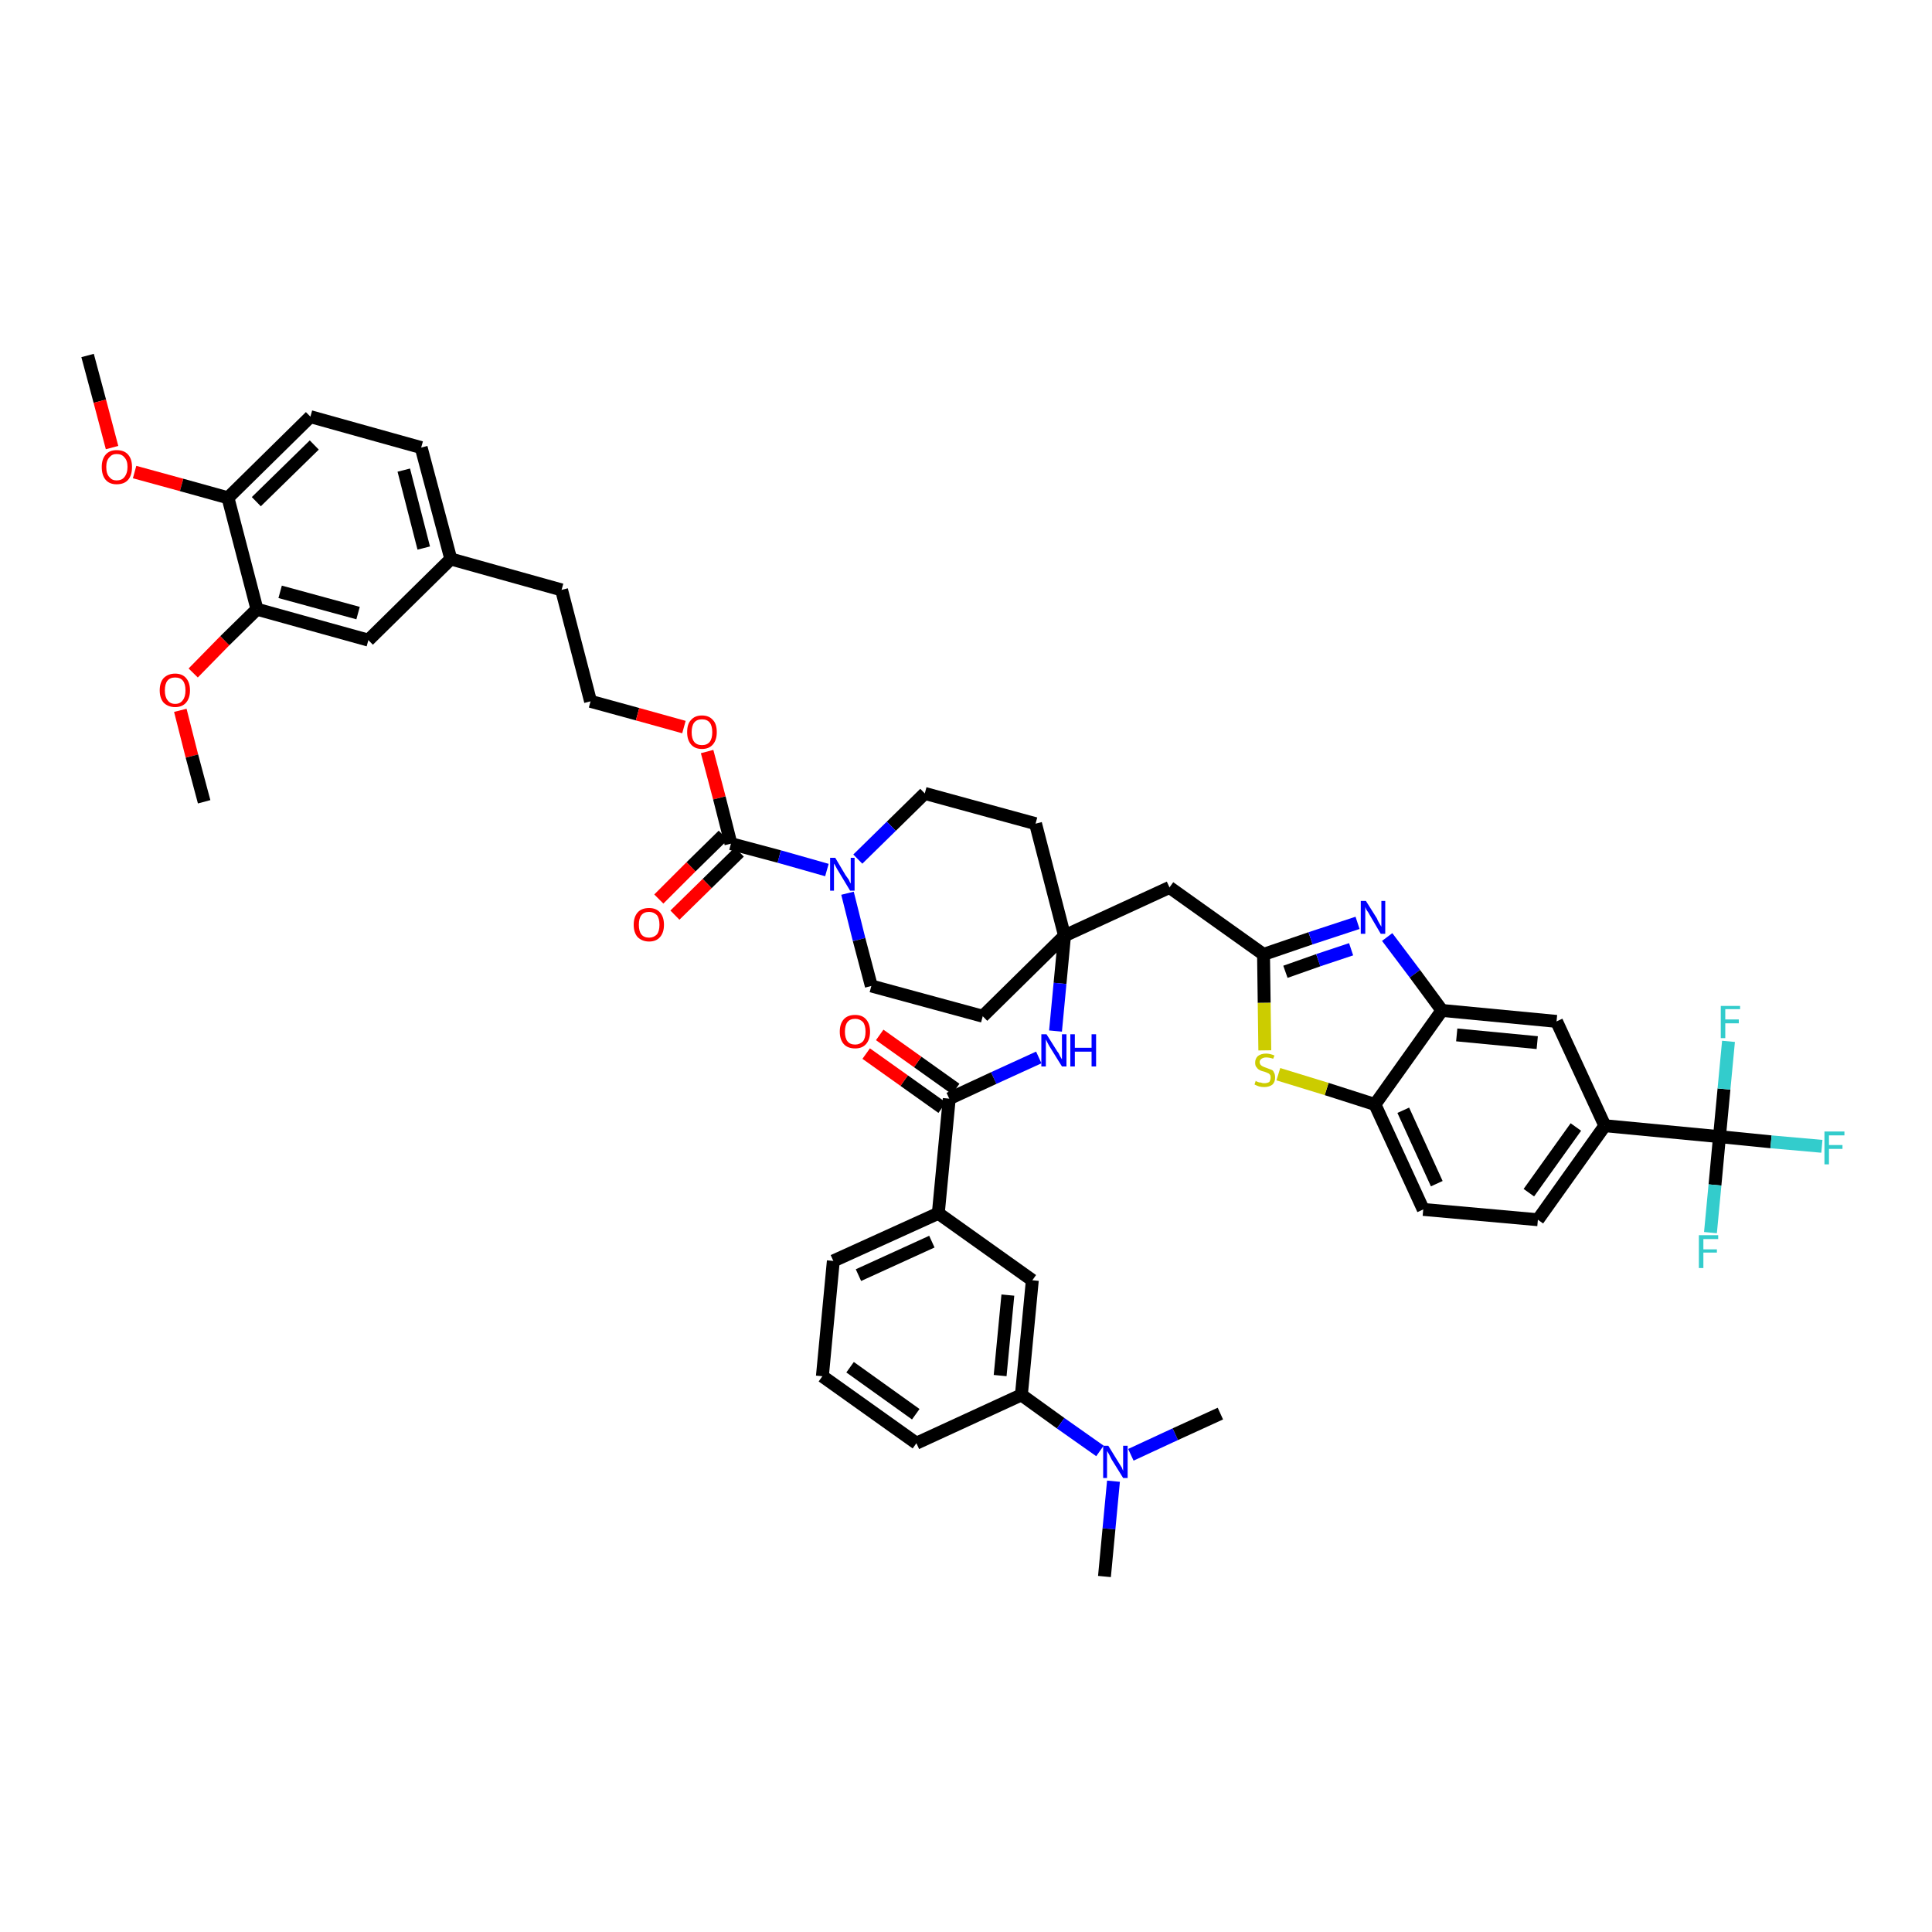 <?xml version='1.0' encoding='iso-8859-1'?>
<svg version='1.1' baseProfile='full'
              xmlns='http://www.w3.org/2000/svg'
                      xmlns:rdkit='http://www.rdkit.org/xml'
                      xmlns:xlink='http://www.w3.org/1999/xlink'
                  xml:space='preserve'
width='300px' height='300px' viewBox='0 0 300 300'>
<!-- END OF HEADER -->
<path class='bond-0 atom-0 atom-1' d='M 13.6,55.2 L 15.5,62.3' style='fill:none;fill-rule:evenodd;stroke:#000000;stroke-width:2.0px;stroke-linecap:butt;stroke-linejoin:miter;stroke-opacity:1' />
<path class='bond-0 atom-0 atom-1' d='M 15.5,62.3 L 17.4,69.5' style='fill:none;fill-rule:evenodd;stroke:#FF0000;stroke-width:2.0px;stroke-linecap:butt;stroke-linejoin:miter;stroke-opacity:1' />
<path class='bond-1 atom-1 atom-2' d='M 20.9,73.3 L 28.2,75.3' style='fill:none;fill-rule:evenodd;stroke:#FF0000;stroke-width:2.0px;stroke-linecap:butt;stroke-linejoin:miter;stroke-opacity:1' />
<path class='bond-1 atom-1 atom-2' d='M 28.2,75.3 L 35.4,77.3' style='fill:none;fill-rule:evenodd;stroke:#000000;stroke-width:2.0px;stroke-linecap:butt;stroke-linejoin:miter;stroke-opacity:1' />
<path class='bond-2 atom-2 atom-3' d='M 35.4,77.3 L 48.2,64.7' style='fill:none;fill-rule:evenodd;stroke:#000000;stroke-width:2.0px;stroke-linecap:butt;stroke-linejoin:miter;stroke-opacity:1' />
<path class='bond-2 atom-2 atom-3' d='M 39.8,77.9 L 48.8,69.1' style='fill:none;fill-rule:evenodd;stroke:#000000;stroke-width:2.0px;stroke-linecap:butt;stroke-linejoin:miter;stroke-opacity:1' />
<path class='bond-46 atom-44 atom-2' d='M 39.9,94.6 L 35.4,77.3' style='fill:none;fill-rule:evenodd;stroke:#000000;stroke-width:2.0px;stroke-linecap:butt;stroke-linejoin:miter;stroke-opacity:1' />
<path class='bond-3 atom-3 atom-4' d='M 48.2,64.7 L 65.4,69.5' style='fill:none;fill-rule:evenodd;stroke:#000000;stroke-width:2.0px;stroke-linecap:butt;stroke-linejoin:miter;stroke-opacity:1' />
<path class='bond-4 atom-4 atom-5' d='M 65.4,69.5 L 70.0,86.8' style='fill:none;fill-rule:evenodd;stroke:#000000;stroke-width:2.0px;stroke-linecap:butt;stroke-linejoin:miter;stroke-opacity:1' />
<path class='bond-4 atom-4 atom-5' d='M 62.7,73.0 L 65.8,85.1' style='fill:none;fill-rule:evenodd;stroke:#000000;stroke-width:2.0px;stroke-linecap:butt;stroke-linejoin:miter;stroke-opacity:1' />
<path class='bond-5 atom-5 atom-6' d='M 70.0,86.8 L 87.2,91.6' style='fill:none;fill-rule:evenodd;stroke:#000000;stroke-width:2.0px;stroke-linecap:butt;stroke-linejoin:miter;stroke-opacity:1' />
<path class='bond-42 atom-5 atom-43' d='M 70.0,86.8 L 57.2,99.4' style='fill:none;fill-rule:evenodd;stroke:#000000;stroke-width:2.0px;stroke-linecap:butt;stroke-linejoin:miter;stroke-opacity:1' />
<path class='bond-6 atom-6 atom-7' d='M 87.2,91.6 L 91.7,108.9' style='fill:none;fill-rule:evenodd;stroke:#000000;stroke-width:2.0px;stroke-linecap:butt;stroke-linejoin:miter;stroke-opacity:1' />
<path class='bond-7 atom-7 atom-8' d='M 91.7,108.9 L 99.0,110.9' style='fill:none;fill-rule:evenodd;stroke:#000000;stroke-width:2.0px;stroke-linecap:butt;stroke-linejoin:miter;stroke-opacity:1' />
<path class='bond-7 atom-7 atom-8' d='M 99.0,110.9 L 106.2,112.9' style='fill:none;fill-rule:evenodd;stroke:#FF0000;stroke-width:2.0px;stroke-linecap:butt;stroke-linejoin:miter;stroke-opacity:1' />
<path class='bond-8 atom-8 atom-9' d='M 109.8,116.7 L 111.7,123.9' style='fill:none;fill-rule:evenodd;stroke:#FF0000;stroke-width:2.0px;stroke-linecap:butt;stroke-linejoin:miter;stroke-opacity:1' />
<path class='bond-8 atom-8 atom-9' d='M 111.7,123.9 L 113.5,131.0' style='fill:none;fill-rule:evenodd;stroke:#000000;stroke-width:2.0px;stroke-linecap:butt;stroke-linejoin:miter;stroke-opacity:1' />
<path class='bond-9 atom-9 atom-10' d='M 112.3,129.7 L 107.3,134.6' style='fill:none;fill-rule:evenodd;stroke:#000000;stroke-width:2.0px;stroke-linecap:butt;stroke-linejoin:miter;stroke-opacity:1' />
<path class='bond-9 atom-9 atom-10' d='M 107.3,134.6 L 102.3,139.6' style='fill:none;fill-rule:evenodd;stroke:#FF0000;stroke-width:2.0px;stroke-linecap:butt;stroke-linejoin:miter;stroke-opacity:1' />
<path class='bond-9 atom-9 atom-10' d='M 114.8,132.3 L 109.8,137.2' style='fill:none;fill-rule:evenodd;stroke:#000000;stroke-width:2.0px;stroke-linecap:butt;stroke-linejoin:miter;stroke-opacity:1' />
<path class='bond-9 atom-9 atom-10' d='M 109.8,137.2 L 104.8,142.1' style='fill:none;fill-rule:evenodd;stroke:#FF0000;stroke-width:2.0px;stroke-linecap:butt;stroke-linejoin:miter;stroke-opacity:1' />
<path class='bond-10 atom-9 atom-11' d='M 113.5,131.0 L 121.0,133.0' style='fill:none;fill-rule:evenodd;stroke:#000000;stroke-width:2.0px;stroke-linecap:butt;stroke-linejoin:miter;stroke-opacity:1' />
<path class='bond-10 atom-9 atom-11' d='M 121.0,133.0 L 128.4,135.1' style='fill:none;fill-rule:evenodd;stroke:#0000FF;stroke-width:2.0px;stroke-linecap:butt;stroke-linejoin:miter;stroke-opacity:1' />
<path class='bond-11 atom-11 atom-12' d='M 131.6,138.7 L 133.4,145.9' style='fill:none;fill-rule:evenodd;stroke:#0000FF;stroke-width:2.0px;stroke-linecap:butt;stroke-linejoin:miter;stroke-opacity:1' />
<path class='bond-11 atom-11 atom-12' d='M 133.4,145.9 L 135.3,153.1' style='fill:none;fill-rule:evenodd;stroke:#000000;stroke-width:2.0px;stroke-linecap:butt;stroke-linejoin:miter;stroke-opacity:1' />
<path class='bond-47 atom-42 atom-11' d='M 143.6,123.2 L 138.4,128.3' style='fill:none;fill-rule:evenodd;stroke:#000000;stroke-width:2.0px;stroke-linecap:butt;stroke-linejoin:miter;stroke-opacity:1' />
<path class='bond-47 atom-42 atom-11' d='M 138.4,128.3 L 133.2,133.4' style='fill:none;fill-rule:evenodd;stroke:#0000FF;stroke-width:2.0px;stroke-linecap:butt;stroke-linejoin:miter;stroke-opacity:1' />
<path class='bond-12 atom-12 atom-13' d='M 135.3,153.1 L 152.6,157.8' style='fill:none;fill-rule:evenodd;stroke:#000000;stroke-width:2.0px;stroke-linecap:butt;stroke-linejoin:miter;stroke-opacity:1' />
<path class='bond-13 atom-13 atom-14' d='M 152.6,157.8 L 165.3,145.3' style='fill:none;fill-rule:evenodd;stroke:#000000;stroke-width:2.0px;stroke-linecap:butt;stroke-linejoin:miter;stroke-opacity:1' />
<path class='bond-14 atom-14 atom-15' d='M 165.3,145.3 L 181.6,137.8' style='fill:none;fill-rule:evenodd;stroke:#000000;stroke-width:2.0px;stroke-linecap:butt;stroke-linejoin:miter;stroke-opacity:1' />
<path class='bond-28 atom-14 atom-29' d='M 165.3,145.3 L 164.6,152.7' style='fill:none;fill-rule:evenodd;stroke:#000000;stroke-width:2.0px;stroke-linecap:butt;stroke-linejoin:miter;stroke-opacity:1' />
<path class='bond-28 atom-14 atom-29' d='M 164.6,152.7 L 163.9,160.1' style='fill:none;fill-rule:evenodd;stroke:#0000FF;stroke-width:2.0px;stroke-linecap:butt;stroke-linejoin:miter;stroke-opacity:1' />
<path class='bond-40 atom-14 atom-41' d='M 165.3,145.3 L 160.8,127.9' style='fill:none;fill-rule:evenodd;stroke:#000000;stroke-width:2.0px;stroke-linecap:butt;stroke-linejoin:miter;stroke-opacity:1' />
<path class='bond-15 atom-15 atom-16' d='M 181.6,137.8 L 196.2,148.2' style='fill:none;fill-rule:evenodd;stroke:#000000;stroke-width:2.0px;stroke-linecap:butt;stroke-linejoin:miter;stroke-opacity:1' />
<path class='bond-16 atom-16 atom-17' d='M 196.2,148.2 L 203.5,145.7' style='fill:none;fill-rule:evenodd;stroke:#000000;stroke-width:2.0px;stroke-linecap:butt;stroke-linejoin:miter;stroke-opacity:1' />
<path class='bond-16 atom-16 atom-17' d='M 203.5,145.7 L 210.8,143.3' style='fill:none;fill-rule:evenodd;stroke:#0000FF;stroke-width:2.0px;stroke-linecap:butt;stroke-linejoin:miter;stroke-opacity:1' />
<path class='bond-16 atom-16 atom-17' d='M 199.6,150.9 L 204.7,149.1' style='fill:none;fill-rule:evenodd;stroke:#000000;stroke-width:2.0px;stroke-linecap:butt;stroke-linejoin:miter;stroke-opacity:1' />
<path class='bond-16 atom-16 atom-17' d='M 204.7,149.1 L 209.8,147.4' style='fill:none;fill-rule:evenodd;stroke:#0000FF;stroke-width:2.0px;stroke-linecap:butt;stroke-linejoin:miter;stroke-opacity:1' />
<path class='bond-48 atom-28 atom-16' d='M 196.4,163.1 L 196.3,155.7' style='fill:none;fill-rule:evenodd;stroke:#CCCC00;stroke-width:2.0px;stroke-linecap:butt;stroke-linejoin:miter;stroke-opacity:1' />
<path class='bond-48 atom-28 atom-16' d='M 196.3,155.7 L 196.2,148.2' style='fill:none;fill-rule:evenodd;stroke:#000000;stroke-width:2.0px;stroke-linecap:butt;stroke-linejoin:miter;stroke-opacity:1' />
<path class='bond-17 atom-17 atom-18' d='M 215.4,145.5 L 219.7,151.2' style='fill:none;fill-rule:evenodd;stroke:#0000FF;stroke-width:2.0px;stroke-linecap:butt;stroke-linejoin:miter;stroke-opacity:1' />
<path class='bond-17 atom-17 atom-18' d='M 219.7,151.2 L 223.9,156.9' style='fill:none;fill-rule:evenodd;stroke:#000000;stroke-width:2.0px;stroke-linecap:butt;stroke-linejoin:miter;stroke-opacity:1' />
<path class='bond-18 atom-18 atom-19' d='M 223.9,156.9 L 241.7,158.6' style='fill:none;fill-rule:evenodd;stroke:#000000;stroke-width:2.0px;stroke-linecap:butt;stroke-linejoin:miter;stroke-opacity:1' />
<path class='bond-18 atom-18 atom-19' d='M 226.2,160.7 L 238.7,161.9' style='fill:none;fill-rule:evenodd;stroke:#000000;stroke-width:2.0px;stroke-linecap:butt;stroke-linejoin:miter;stroke-opacity:1' />
<path class='bond-50 atom-27 atom-18' d='M 213.5,171.5 L 223.9,156.9' style='fill:none;fill-rule:evenodd;stroke:#000000;stroke-width:2.0px;stroke-linecap:butt;stroke-linejoin:miter;stroke-opacity:1' />
<path class='bond-19 atom-19 atom-20' d='M 241.7,158.6 L 249.2,174.8' style='fill:none;fill-rule:evenodd;stroke:#000000;stroke-width:2.0px;stroke-linecap:butt;stroke-linejoin:miter;stroke-opacity:1' />
<path class='bond-20 atom-20 atom-21' d='M 249.2,174.8 L 267.0,176.5' style='fill:none;fill-rule:evenodd;stroke:#000000;stroke-width:2.0px;stroke-linecap:butt;stroke-linejoin:miter;stroke-opacity:1' />
<path class='bond-24 atom-20 atom-25' d='M 249.2,174.8 L 238.8,189.4' style='fill:none;fill-rule:evenodd;stroke:#000000;stroke-width:2.0px;stroke-linecap:butt;stroke-linejoin:miter;stroke-opacity:1' />
<path class='bond-24 atom-20 atom-25' d='M 244.7,175.0 L 237.4,185.2' style='fill:none;fill-rule:evenodd;stroke:#000000;stroke-width:2.0px;stroke-linecap:butt;stroke-linejoin:miter;stroke-opacity:1' />
<path class='bond-21 atom-21 atom-22' d='M 267.0,176.5 L 275.0,177.3' style='fill:none;fill-rule:evenodd;stroke:#000000;stroke-width:2.0px;stroke-linecap:butt;stroke-linejoin:miter;stroke-opacity:1' />
<path class='bond-21 atom-21 atom-22' d='M 275.0,177.3 L 282.9,178.0' style='fill:none;fill-rule:evenodd;stroke:#33CCCC;stroke-width:2.0px;stroke-linecap:butt;stroke-linejoin:miter;stroke-opacity:1' />
<path class='bond-22 atom-21 atom-23' d='M 267.0,176.5 L 266.3,184.0' style='fill:none;fill-rule:evenodd;stroke:#000000;stroke-width:2.0px;stroke-linecap:butt;stroke-linejoin:miter;stroke-opacity:1' />
<path class='bond-22 atom-21 atom-23' d='M 266.3,184.0 L 265.6,191.4' style='fill:none;fill-rule:evenodd;stroke:#33CCCC;stroke-width:2.0px;stroke-linecap:butt;stroke-linejoin:miter;stroke-opacity:1' />
<path class='bond-23 atom-21 atom-24' d='M 267.0,176.5 L 267.7,169.1' style='fill:none;fill-rule:evenodd;stroke:#000000;stroke-width:2.0px;stroke-linecap:butt;stroke-linejoin:miter;stroke-opacity:1' />
<path class='bond-23 atom-21 atom-24' d='M 267.7,169.1 L 268.4,161.7' style='fill:none;fill-rule:evenodd;stroke:#33CCCC;stroke-width:2.0px;stroke-linecap:butt;stroke-linejoin:miter;stroke-opacity:1' />
<path class='bond-25 atom-25 atom-26' d='M 238.8,189.4 L 221.0,187.8' style='fill:none;fill-rule:evenodd;stroke:#000000;stroke-width:2.0px;stroke-linecap:butt;stroke-linejoin:miter;stroke-opacity:1' />
<path class='bond-26 atom-26 atom-27' d='M 221.0,187.8 L 213.5,171.5' style='fill:none;fill-rule:evenodd;stroke:#000000;stroke-width:2.0px;stroke-linecap:butt;stroke-linejoin:miter;stroke-opacity:1' />
<path class='bond-26 atom-26 atom-27' d='M 223.1,183.8 L 217.9,172.4' style='fill:none;fill-rule:evenodd;stroke:#000000;stroke-width:2.0px;stroke-linecap:butt;stroke-linejoin:miter;stroke-opacity:1' />
<path class='bond-27 atom-27 atom-28' d='M 213.5,171.5 L 206.0,169.1' style='fill:none;fill-rule:evenodd;stroke:#000000;stroke-width:2.0px;stroke-linecap:butt;stroke-linejoin:miter;stroke-opacity:1' />
<path class='bond-27 atom-27 atom-28' d='M 206.0,169.1 L 198.5,166.8' style='fill:none;fill-rule:evenodd;stroke:#CCCC00;stroke-width:2.0px;stroke-linecap:butt;stroke-linejoin:miter;stroke-opacity:1' />
<path class='bond-29 atom-29 atom-30' d='M 161.3,164.2 L 154.3,167.4' style='fill:none;fill-rule:evenodd;stroke:#0000FF;stroke-width:2.0px;stroke-linecap:butt;stroke-linejoin:miter;stroke-opacity:1' />
<path class='bond-29 atom-29 atom-30' d='M 154.3,167.4 L 147.4,170.6' style='fill:none;fill-rule:evenodd;stroke:#000000;stroke-width:2.0px;stroke-linecap:butt;stroke-linejoin:miter;stroke-opacity:1' />
<path class='bond-30 atom-30 atom-31' d='M 148.4,169.1 L 142.5,164.9' style='fill:none;fill-rule:evenodd;stroke:#000000;stroke-width:2.0px;stroke-linecap:butt;stroke-linejoin:miter;stroke-opacity:1' />
<path class='bond-30 atom-30 atom-31' d='M 142.5,164.9 L 136.6,160.7' style='fill:none;fill-rule:evenodd;stroke:#FF0000;stroke-width:2.0px;stroke-linecap:butt;stroke-linejoin:miter;stroke-opacity:1' />
<path class='bond-30 atom-30 atom-31' d='M 146.3,172.0 L 140.4,167.8' style='fill:none;fill-rule:evenodd;stroke:#000000;stroke-width:2.0px;stroke-linecap:butt;stroke-linejoin:miter;stroke-opacity:1' />
<path class='bond-30 atom-30 atom-31' d='M 140.4,167.8 L 134.5,163.6' style='fill:none;fill-rule:evenodd;stroke:#FF0000;stroke-width:2.0px;stroke-linecap:butt;stroke-linejoin:miter;stroke-opacity:1' />
<path class='bond-31 atom-30 atom-32' d='M 147.4,170.6 L 145.7,188.4' style='fill:none;fill-rule:evenodd;stroke:#000000;stroke-width:2.0px;stroke-linecap:butt;stroke-linejoin:miter;stroke-opacity:1' />
<path class='bond-32 atom-32 atom-33' d='M 145.7,188.4 L 129.4,195.8' style='fill:none;fill-rule:evenodd;stroke:#000000;stroke-width:2.0px;stroke-linecap:butt;stroke-linejoin:miter;stroke-opacity:1' />
<path class='bond-32 atom-32 atom-33' d='M 144.7,192.8 L 133.3,198.0' style='fill:none;fill-rule:evenodd;stroke:#000000;stroke-width:2.0px;stroke-linecap:butt;stroke-linejoin:miter;stroke-opacity:1' />
<path class='bond-49 atom-40 atom-32' d='M 160.3,198.8 L 145.7,188.4' style='fill:none;fill-rule:evenodd;stroke:#000000;stroke-width:2.0px;stroke-linecap:butt;stroke-linejoin:miter;stroke-opacity:1' />
<path class='bond-33 atom-33 atom-34' d='M 129.4,195.8 L 127.7,213.7' style='fill:none;fill-rule:evenodd;stroke:#000000;stroke-width:2.0px;stroke-linecap:butt;stroke-linejoin:miter;stroke-opacity:1' />
<path class='bond-34 atom-34 atom-35' d='M 127.7,213.7 L 142.3,224.1' style='fill:none;fill-rule:evenodd;stroke:#000000;stroke-width:2.0px;stroke-linecap:butt;stroke-linejoin:miter;stroke-opacity:1' />
<path class='bond-34 atom-34 atom-35' d='M 132.0,212.3 L 142.2,219.6' style='fill:none;fill-rule:evenodd;stroke:#000000;stroke-width:2.0px;stroke-linecap:butt;stroke-linejoin:miter;stroke-opacity:1' />
<path class='bond-35 atom-35 atom-36' d='M 142.3,224.1 L 158.6,216.6' style='fill:none;fill-rule:evenodd;stroke:#000000;stroke-width:2.0px;stroke-linecap:butt;stroke-linejoin:miter;stroke-opacity:1' />
<path class='bond-36 atom-36 atom-37' d='M 158.6,216.6 L 164.7,221.0' style='fill:none;fill-rule:evenodd;stroke:#000000;stroke-width:2.0px;stroke-linecap:butt;stroke-linejoin:miter;stroke-opacity:1' />
<path class='bond-36 atom-36 atom-37' d='M 164.7,221.0 L 170.8,225.3' style='fill:none;fill-rule:evenodd;stroke:#0000FF;stroke-width:2.0px;stroke-linecap:butt;stroke-linejoin:miter;stroke-opacity:1' />
<path class='bond-39 atom-36 atom-40' d='M 158.6,216.6 L 160.3,198.8' style='fill:none;fill-rule:evenodd;stroke:#000000;stroke-width:2.0px;stroke-linecap:butt;stroke-linejoin:miter;stroke-opacity:1' />
<path class='bond-39 atom-36 atom-40' d='M 155.3,213.6 L 156.5,201.1' style='fill:none;fill-rule:evenodd;stroke:#000000;stroke-width:2.0px;stroke-linecap:butt;stroke-linejoin:miter;stroke-opacity:1' />
<path class='bond-37 atom-37 atom-38' d='M 172.9,230.0 L 172.2,237.4' style='fill:none;fill-rule:evenodd;stroke:#0000FF;stroke-width:2.0px;stroke-linecap:butt;stroke-linejoin:miter;stroke-opacity:1' />
<path class='bond-37 atom-37 atom-38' d='M 172.2,237.4 L 171.5,244.8' style='fill:none;fill-rule:evenodd;stroke:#000000;stroke-width:2.0px;stroke-linecap:butt;stroke-linejoin:miter;stroke-opacity:1' />
<path class='bond-38 atom-37 atom-39' d='M 175.6,225.9 L 182.5,222.7' style='fill:none;fill-rule:evenodd;stroke:#0000FF;stroke-width:2.0px;stroke-linecap:butt;stroke-linejoin:miter;stroke-opacity:1' />
<path class='bond-38 atom-37 atom-39' d='M 182.5,222.7 L 189.5,219.5' style='fill:none;fill-rule:evenodd;stroke:#000000;stroke-width:2.0px;stroke-linecap:butt;stroke-linejoin:miter;stroke-opacity:1' />
<path class='bond-41 atom-41 atom-42' d='M 160.8,127.9 L 143.6,123.2' style='fill:none;fill-rule:evenodd;stroke:#000000;stroke-width:2.0px;stroke-linecap:butt;stroke-linejoin:miter;stroke-opacity:1' />
<path class='bond-43 atom-43 atom-44' d='M 57.2,99.4 L 39.9,94.6' style='fill:none;fill-rule:evenodd;stroke:#000000;stroke-width:2.0px;stroke-linecap:butt;stroke-linejoin:miter;stroke-opacity:1' />
<path class='bond-43 atom-43 atom-44' d='M 55.6,95.2 L 43.5,91.9' style='fill:none;fill-rule:evenodd;stroke:#000000;stroke-width:2.0px;stroke-linecap:butt;stroke-linejoin:miter;stroke-opacity:1' />
<path class='bond-44 atom-44 atom-45' d='M 39.9,94.6 L 34.9,99.5' style='fill:none;fill-rule:evenodd;stroke:#000000;stroke-width:2.0px;stroke-linecap:butt;stroke-linejoin:miter;stroke-opacity:1' />
<path class='bond-44 atom-44 atom-45' d='M 34.9,99.5 L 30.0,104.5' style='fill:none;fill-rule:evenodd;stroke:#FF0000;stroke-width:2.0px;stroke-linecap:butt;stroke-linejoin:miter;stroke-opacity:1' />
<path class='bond-45 atom-45 atom-46' d='M 28.0,110.3 L 29.8,117.4' style='fill:none;fill-rule:evenodd;stroke:#FF0000;stroke-width:2.0px;stroke-linecap:butt;stroke-linejoin:miter;stroke-opacity:1' />
<path class='bond-45 atom-45 atom-46' d='M 29.8,117.4 L 31.7,124.5' style='fill:none;fill-rule:evenodd;stroke:#000000;stroke-width:2.0px;stroke-linecap:butt;stroke-linejoin:miter;stroke-opacity:1' />
<path  class='atom-1' d='M 15.8 72.5
Q 15.8 71.3, 16.4 70.6
Q 17.0 69.9, 18.1 69.9
Q 19.3 69.9, 19.9 70.6
Q 20.5 71.3, 20.5 72.5
Q 20.5 73.8, 19.9 74.5
Q 19.3 75.2, 18.1 75.2
Q 17.0 75.2, 16.4 74.5
Q 15.8 73.8, 15.8 72.5
M 18.1 74.6
Q 18.9 74.6, 19.3 74.1
Q 19.8 73.5, 19.8 72.5
Q 19.8 71.5, 19.3 71.0
Q 18.9 70.5, 18.1 70.5
Q 17.4 70.5, 17.0 71.0
Q 16.5 71.5, 16.5 72.5
Q 16.5 73.6, 17.0 74.1
Q 17.4 74.6, 18.1 74.6
' fill='#FF0000'/>
<path  class='atom-8' d='M 106.7 113.7
Q 106.7 112.4, 107.3 111.8
Q 107.9 111.1, 109.0 111.1
Q 110.1 111.1, 110.7 111.8
Q 111.3 112.4, 111.3 113.7
Q 111.3 114.9, 110.7 115.6
Q 110.1 116.3, 109.0 116.3
Q 107.9 116.3, 107.3 115.6
Q 106.7 114.9, 106.7 113.7
M 109.0 115.7
Q 109.8 115.7, 110.2 115.2
Q 110.6 114.7, 110.6 113.7
Q 110.6 112.7, 110.2 112.2
Q 109.8 111.7, 109.0 111.7
Q 108.2 111.7, 107.8 112.2
Q 107.4 112.7, 107.4 113.7
Q 107.4 114.7, 107.8 115.2
Q 108.2 115.7, 109.0 115.7
' fill='#FF0000'/>
<path  class='atom-10' d='M 98.4 143.6
Q 98.4 142.4, 99.0 141.7
Q 99.6 141.0, 100.8 141.0
Q 101.9 141.0, 102.5 141.7
Q 103.1 142.4, 103.1 143.6
Q 103.1 144.8, 102.5 145.5
Q 101.9 146.2, 100.8 146.2
Q 99.7 146.2, 99.0 145.5
Q 98.4 144.8, 98.4 143.6
M 100.8 145.6
Q 101.5 145.6, 102.0 145.1
Q 102.4 144.6, 102.4 143.6
Q 102.4 142.6, 102.0 142.1
Q 101.5 141.6, 100.8 141.6
Q 100.0 141.6, 99.6 142.1
Q 99.2 142.6, 99.2 143.6
Q 99.2 144.6, 99.6 145.1
Q 100.0 145.6, 100.8 145.6
' fill='#FF0000'/>
<path  class='atom-11' d='M 129.7 133.2
L 131.3 135.9
Q 131.5 136.2, 131.8 136.6
Q 132.0 137.1, 132.1 137.2
L 132.1 133.2
L 132.7 133.2
L 132.7 138.3
L 132.0 138.3
L 130.2 135.3
Q 130.0 135.0, 129.8 134.6
Q 129.6 134.2, 129.5 134.1
L 129.5 138.3
L 128.9 138.3
L 128.9 133.2
L 129.7 133.2
' fill='#0000FF'/>
<path  class='atom-17' d='M 212.1 139.9
L 213.8 142.6
Q 213.9 142.9, 214.2 143.4
Q 214.5 143.9, 214.5 143.9
L 214.5 139.9
L 215.1 139.9
L 215.1 145.0
L 214.4 145.0
L 212.7 142.1
Q 212.5 141.7, 212.2 141.3
Q 212.0 140.9, 212.0 140.8
L 212.0 145.0
L 211.3 145.0
L 211.3 139.9
L 212.1 139.9
' fill='#0000FF'/>
<path  class='atom-22' d='M 283.3 175.7
L 286.4 175.7
L 286.4 176.3
L 284.0 176.3
L 284.0 177.8
L 286.1 177.8
L 286.1 178.4
L 284.0 178.4
L 284.0 180.8
L 283.3 180.8
L 283.3 175.7
' fill='#33CCCC'/>
<path  class='atom-23' d='M 263.8 191.8
L 266.8 191.8
L 266.8 192.4
L 264.5 192.4
L 264.5 194.0
L 266.6 194.0
L 266.6 194.5
L 264.5 194.5
L 264.5 196.9
L 263.8 196.9
L 263.8 191.8
' fill='#33CCCC'/>
<path  class='atom-24' d='M 267.2 156.2
L 270.2 156.2
L 270.2 156.7
L 267.9 156.7
L 267.9 158.3
L 270.0 158.3
L 270.0 158.9
L 267.9 158.9
L 267.9 161.2
L 267.2 161.2
L 267.2 156.2
' fill='#33CCCC'/>
<path  class='atom-28' d='M 195.0 167.8
Q 195.0 167.9, 195.3 168.0
Q 195.5 168.1, 195.8 168.1
Q 196.0 168.2, 196.3 168.2
Q 196.8 168.2, 197.1 168.0
Q 197.3 167.7, 197.3 167.3
Q 197.3 167.0, 197.2 166.9
Q 197.1 166.7, 196.8 166.6
Q 196.6 166.5, 196.3 166.4
Q 195.8 166.3, 195.5 166.1
Q 195.3 166.0, 195.1 165.7
Q 194.9 165.5, 194.9 165.0
Q 194.9 164.4, 195.3 164.0
Q 195.8 163.6, 196.6 163.6
Q 197.2 163.6, 197.9 163.9
L 197.7 164.4
Q 197.1 164.2, 196.6 164.2
Q 196.2 164.2, 195.9 164.4
Q 195.6 164.6, 195.6 164.9
Q 195.6 165.2, 195.8 165.4
Q 195.9 165.5, 196.1 165.6
Q 196.3 165.7, 196.6 165.8
Q 197.1 166.0, 197.4 166.1
Q 197.7 166.2, 197.8 166.5
Q 198.0 166.8, 198.0 167.3
Q 198.0 168.0, 197.6 168.4
Q 197.1 168.8, 196.3 168.8
Q 195.9 168.8, 195.5 168.7
Q 195.2 168.6, 194.8 168.4
L 195.0 167.8
' fill='#CCCC00'/>
<path  class='atom-29' d='M 162.5 160.6
L 164.2 163.3
Q 164.4 163.5, 164.6 164.0
Q 164.9 164.5, 164.9 164.5
L 164.9 160.6
L 165.6 160.6
L 165.6 165.6
L 164.9 165.6
L 163.1 162.7
Q 162.9 162.4, 162.7 162.0
Q 162.5 161.6, 162.4 161.4
L 162.4 165.6
L 161.7 165.6
L 161.7 160.6
L 162.5 160.6
' fill='#0000FF'/>
<path  class='atom-29' d='M 166.2 160.6
L 166.9 160.6
L 166.9 162.7
L 169.5 162.7
L 169.5 160.6
L 170.2 160.6
L 170.2 165.6
L 169.5 165.6
L 169.5 163.3
L 166.9 163.3
L 166.9 165.6
L 166.2 165.6
L 166.2 160.6
' fill='#0000FF'/>
<path  class='atom-31' d='M 130.4 160.2
Q 130.4 159.0, 131.0 158.3
Q 131.6 157.6, 132.8 157.6
Q 133.9 157.6, 134.5 158.3
Q 135.1 159.0, 135.1 160.2
Q 135.1 161.4, 134.5 162.1
Q 133.9 162.8, 132.8 162.8
Q 131.6 162.8, 131.0 162.1
Q 130.4 161.4, 130.4 160.2
M 132.8 162.2
Q 133.5 162.2, 134.0 161.7
Q 134.4 161.2, 134.4 160.2
Q 134.4 159.2, 134.0 158.7
Q 133.5 158.2, 132.8 158.2
Q 132.0 158.2, 131.6 158.7
Q 131.2 159.2, 131.2 160.2
Q 131.2 161.2, 131.6 161.7
Q 132.0 162.2, 132.8 162.2
' fill='#FF0000'/>
<path  class='atom-37' d='M 172.1 224.5
L 173.7 227.1
Q 173.9 227.4, 174.2 227.9
Q 174.4 228.4, 174.4 228.4
L 174.4 224.5
L 175.1 224.5
L 175.1 229.5
L 174.4 229.5
L 172.6 226.6
Q 172.4 226.2, 172.2 225.8
Q 172.0 225.5, 171.9 225.3
L 171.9 229.5
L 171.3 229.5
L 171.3 224.5
L 172.1 224.5
' fill='#0000FF'/>
<path  class='atom-45' d='M 24.8 107.2
Q 24.8 106.0, 25.4 105.3
Q 26.1 104.6, 27.2 104.6
Q 28.3 104.6, 28.9 105.3
Q 29.5 106.0, 29.5 107.2
Q 29.5 108.4, 28.9 109.1
Q 28.3 109.8, 27.2 109.8
Q 26.1 109.8, 25.4 109.1
Q 24.8 108.4, 24.8 107.2
M 27.2 109.3
Q 28.0 109.3, 28.4 108.7
Q 28.8 108.2, 28.8 107.2
Q 28.8 106.2, 28.4 105.7
Q 28.0 105.2, 27.2 105.2
Q 26.4 105.2, 26.0 105.7
Q 25.6 106.2, 25.6 107.2
Q 25.6 108.2, 26.0 108.7
Q 26.4 109.3, 27.2 109.3
' fill='#FF0000'/>
</svg>
